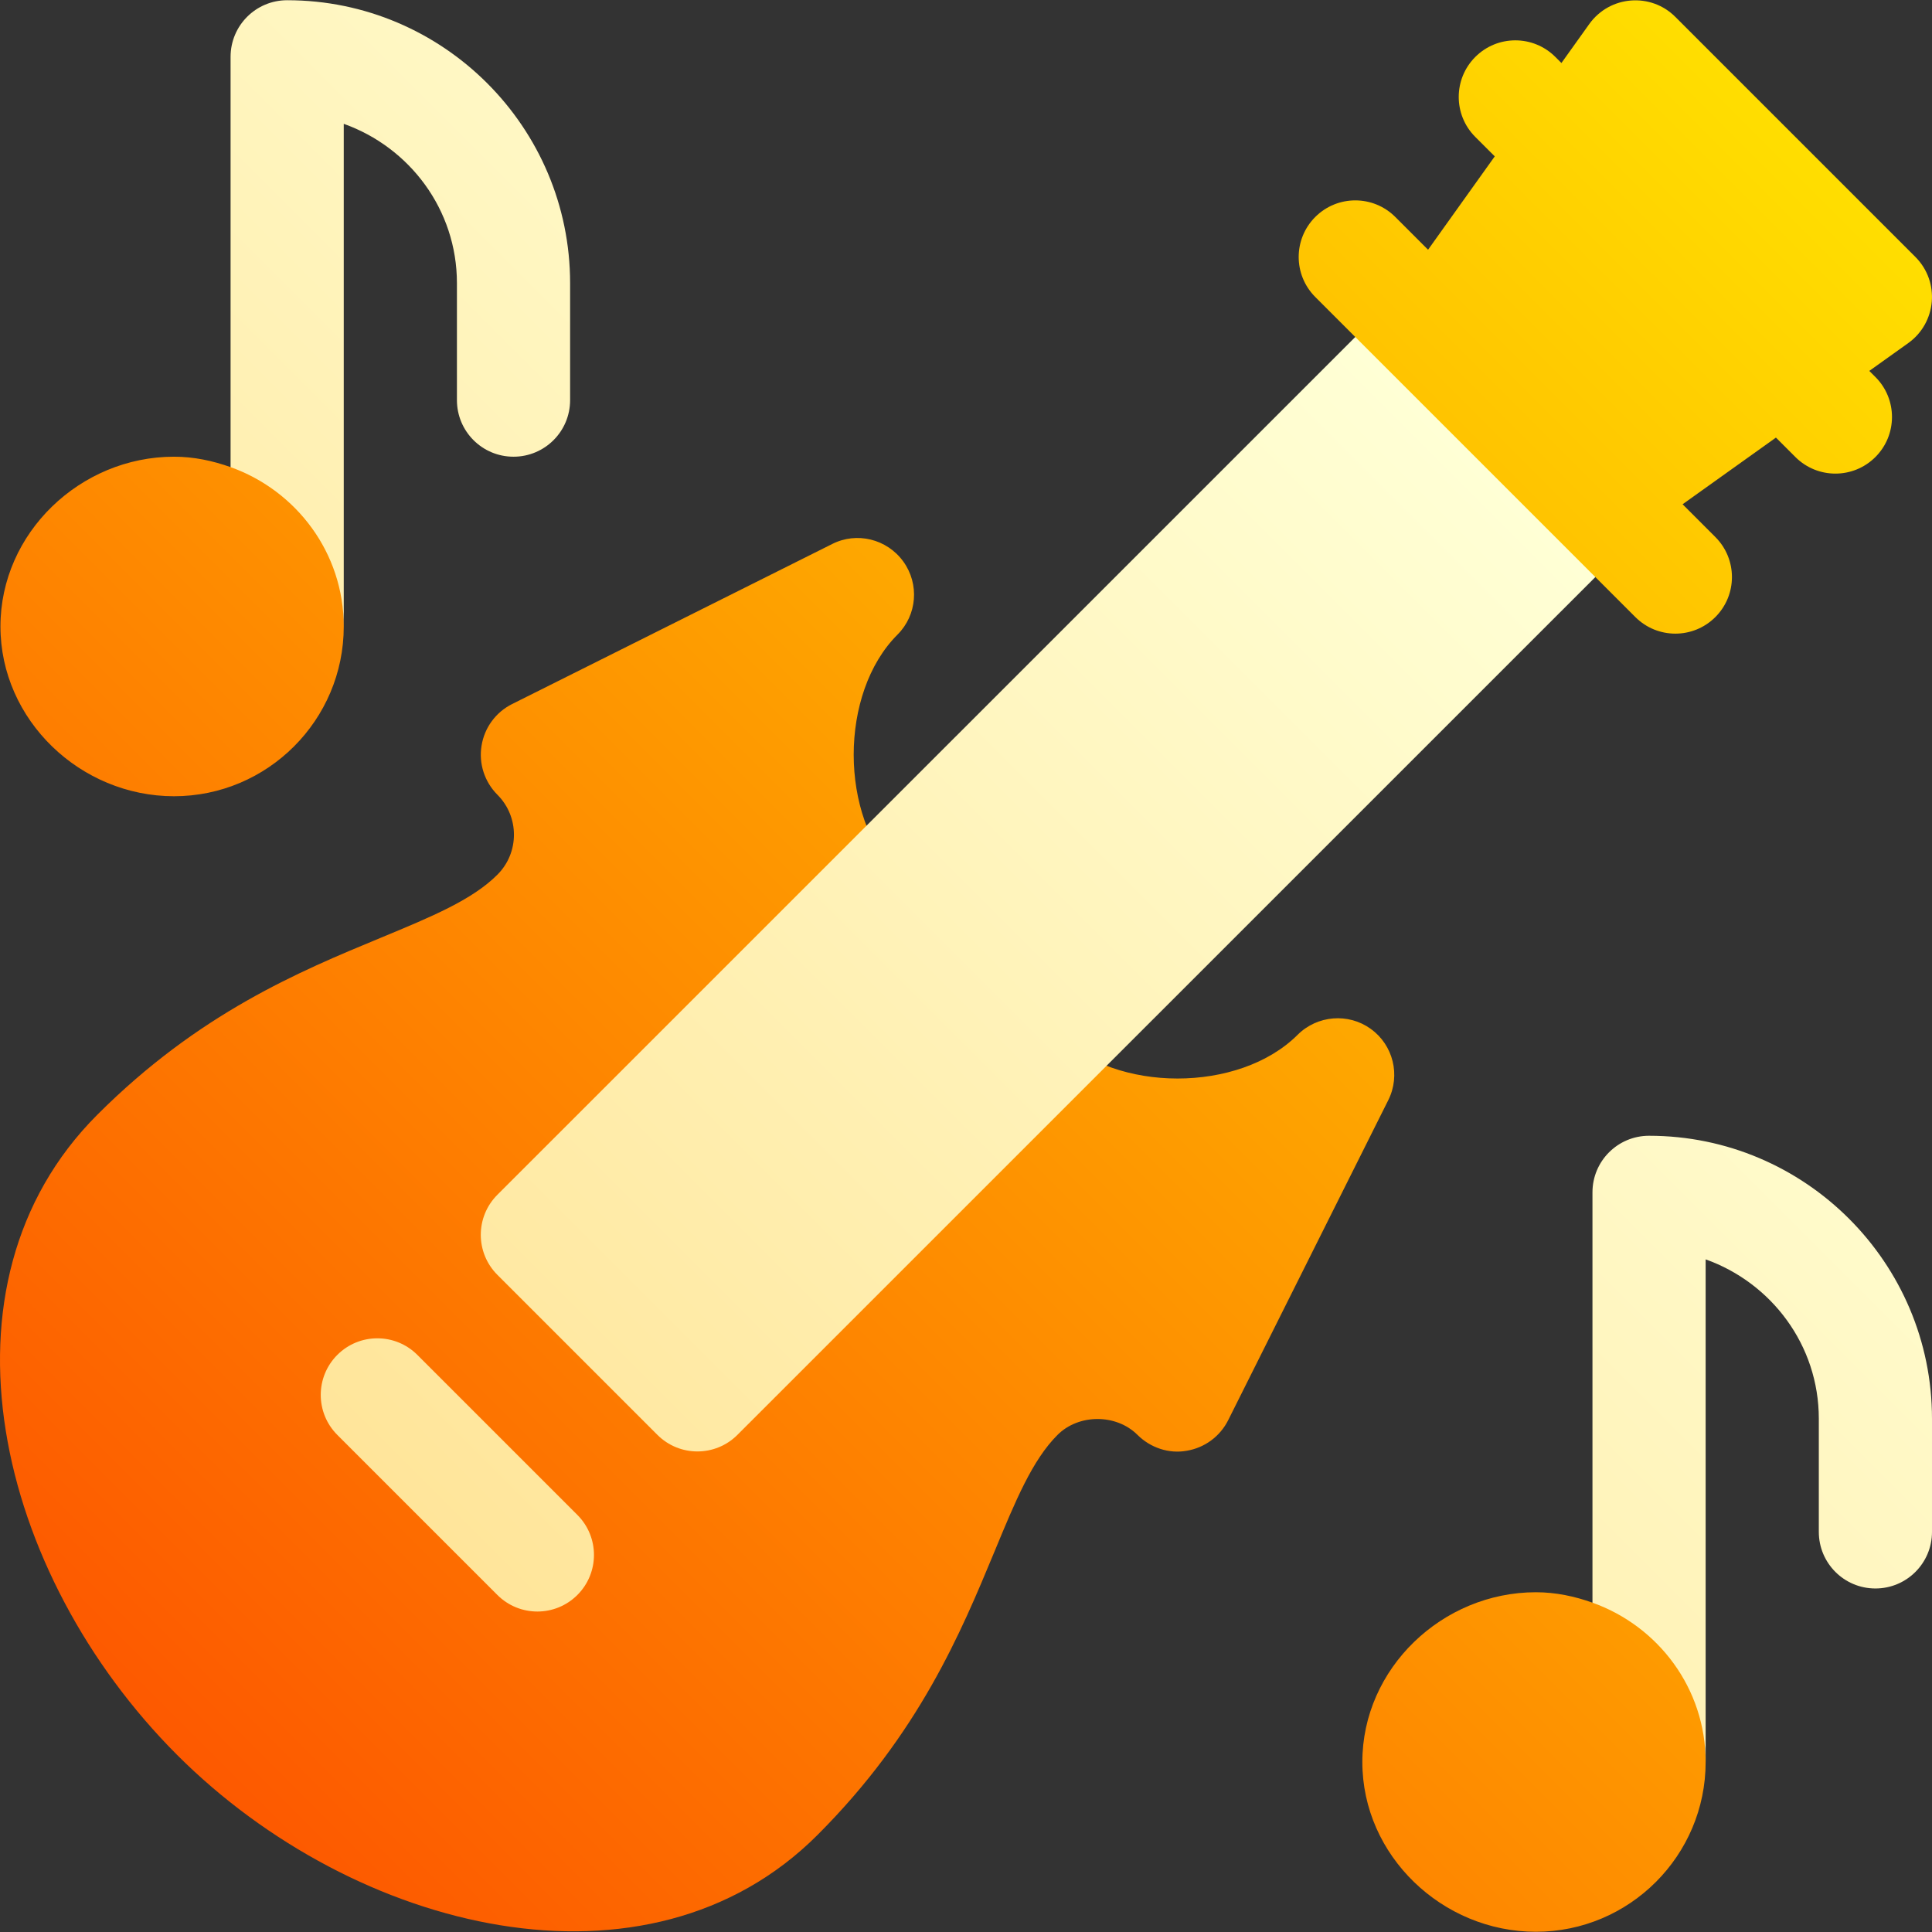 <svg id="Capa_1" enable-background="new 0 0 512.12 512.12" height="512" viewBox="0 0 512.12 512.12" width="512" xmlns="http://www.w3.org/2000/svg" xmlns:xlink="http://www.w3.org/1999/xlink"><rect x="0" y="0" width="512.12" height="512.12" fill="#333333" stroke="none"/><linearGradient id="SVGID_1_" gradientUnits="userSpaceOnUse" x1="62.347" x2="491.268" y1="480.58" y2="51.659"><stop offset="0" stop-color="#fd5900"/><stop offset="1" stop-color="#ffde00"/></linearGradient><linearGradient id="SVGID_2_" gradientUnits="userSpaceOnUse" x1="103.121" x2="383.552" y1="394.06" y2="113.629"><stop offset="0" stop-color="#ffe59a"/><stop offset="1" stop-color="#ffffd5"/></linearGradient><g><g><g><path d="m46.12 211.06c24.814 0 45-20.186 45-45 0-11.039-4.017-51.107-10.657-58.898l-19.343 16.661c-4.715-1.681-9.716-2.763-15-2.763-24.814 0-46 20.186-46 45s21.186 45 46 45zm317.223 61.659c-5.918-4.263-14.15-3.618-19.365 1.567-15.498 15.483-48.223 15.454-63.662 0l-42.422-42.422c-15.469-15.469-15.469-48.164 0-63.633 5.215-5.2 5.859-13.403 1.553-19.38-4.336-6.006-12.363-7.954-18.867-4.644l-84.844 42.422c-4.307 2.153-7.324 6.255-8.086 11.016-.791 4.761.791 9.595 4.189 13.008 5.859 5.845 5.859 15.366 0 21.211-6.68 6.68-17.373 11.104-30.908 16.714-21.475 8.892-48.193 19.951-75.146 46.919-44.956 44.956-26.801 121.72 21.181 169.703 47.131 47.131 124.804 66.162 169.717 21.211 26.953-26.953 38.027-53.687 46.934-75.146 5.596-13.535 10.02-24.229 16.699-30.908 5.625-5.625 15.586-5.625 21.211 0 3.398 3.384 8.291 5.054 13.008 4.204 4.746-.776 8.848-3.779 11.016-8.101l42.451-84.858c3.281-6.578 1.318-14.576-4.659-18.883zm144.383-204.602-63.633-63.633c-6.456-6.487-17.344-5.739-22.822 1.89l-7.379 10.329-1.615-1.613c-5.859-5.859-15.352-5.859-21.211 0s-5.859 15.366 0 21.211l5.153 5.147-17.679 24.749-8.685-8.685c-5.86-5.859-15.352-5.859-21.211 0s-5.859 15.352 0 21.211c3.719 3.717 7.079 7.079 10.605 10.605l15.973 45.973 2.684 2.685 44.976 14.976c3.536 3.536 6.852 6.852 10.605 10.605 5.859 5.859 15.352 5.859 21.211 0s5.859-15.352 0-21.211l-8.688-8.688 24.743-17.673 5.156 5.151c5.859 5.859 15.352 5.859 21.211 0s5.859-15.366 0-21.211l-1.619-1.617 10.349-7.392c7.455-5.348 8.477-16.177 1.876-22.809zm-85.606 356.706c-4.715-1.681-9.716-2.763-15-2.763-24.814 0-46 20.186-46 45s21.186 45 46 45 45-20.186 45-45c0-11.039-4.017-51.107-10.657-58.898z" fill="url(#SVGID_1_)"/></g></g><g><g><path d="m91.12 32.823c17.422 6.213 30 22.707 30 42.237v31c0 8.291 6.709 15 15 15s15-6.709 15-15v-31c0-41.353-33.633-75-75-75-8.291 0-15 6.709-15 15v108.763c17.422 6.213 30 22.707 30 42.237zm19.508 326.322c-5.859-5.859-15.352-5.859-21.211 0s-5.859 15.352 0 21.211l42.422 42.422c5.86 5.859 15.352 5.859 21.211 0s5.859-15.352 0-21.211zm326.492-58.085c-8.291 0-15 6.709-15 15v108.763c17.422 6.213 30 22.707 30 42.237v-133.237c17.422 6.213 30 22.707 30 42.237v30c0 8.291 6.709 15 15 15s15-6.709 15-15v-30c0-41.352-33.632-75-75-75zm-77.871-211.732-227.41 227.381c-5.856 5.856-5.859 15.352 0 21.211l42.422 42.422c5.859 5.859 15.352 5.859 21.211 0l227.41-227.381c-22.615-22.618-41.876-41.877-63.633-63.633z" fill="url(#SVGID_2_)"/></g></g></g></svg>